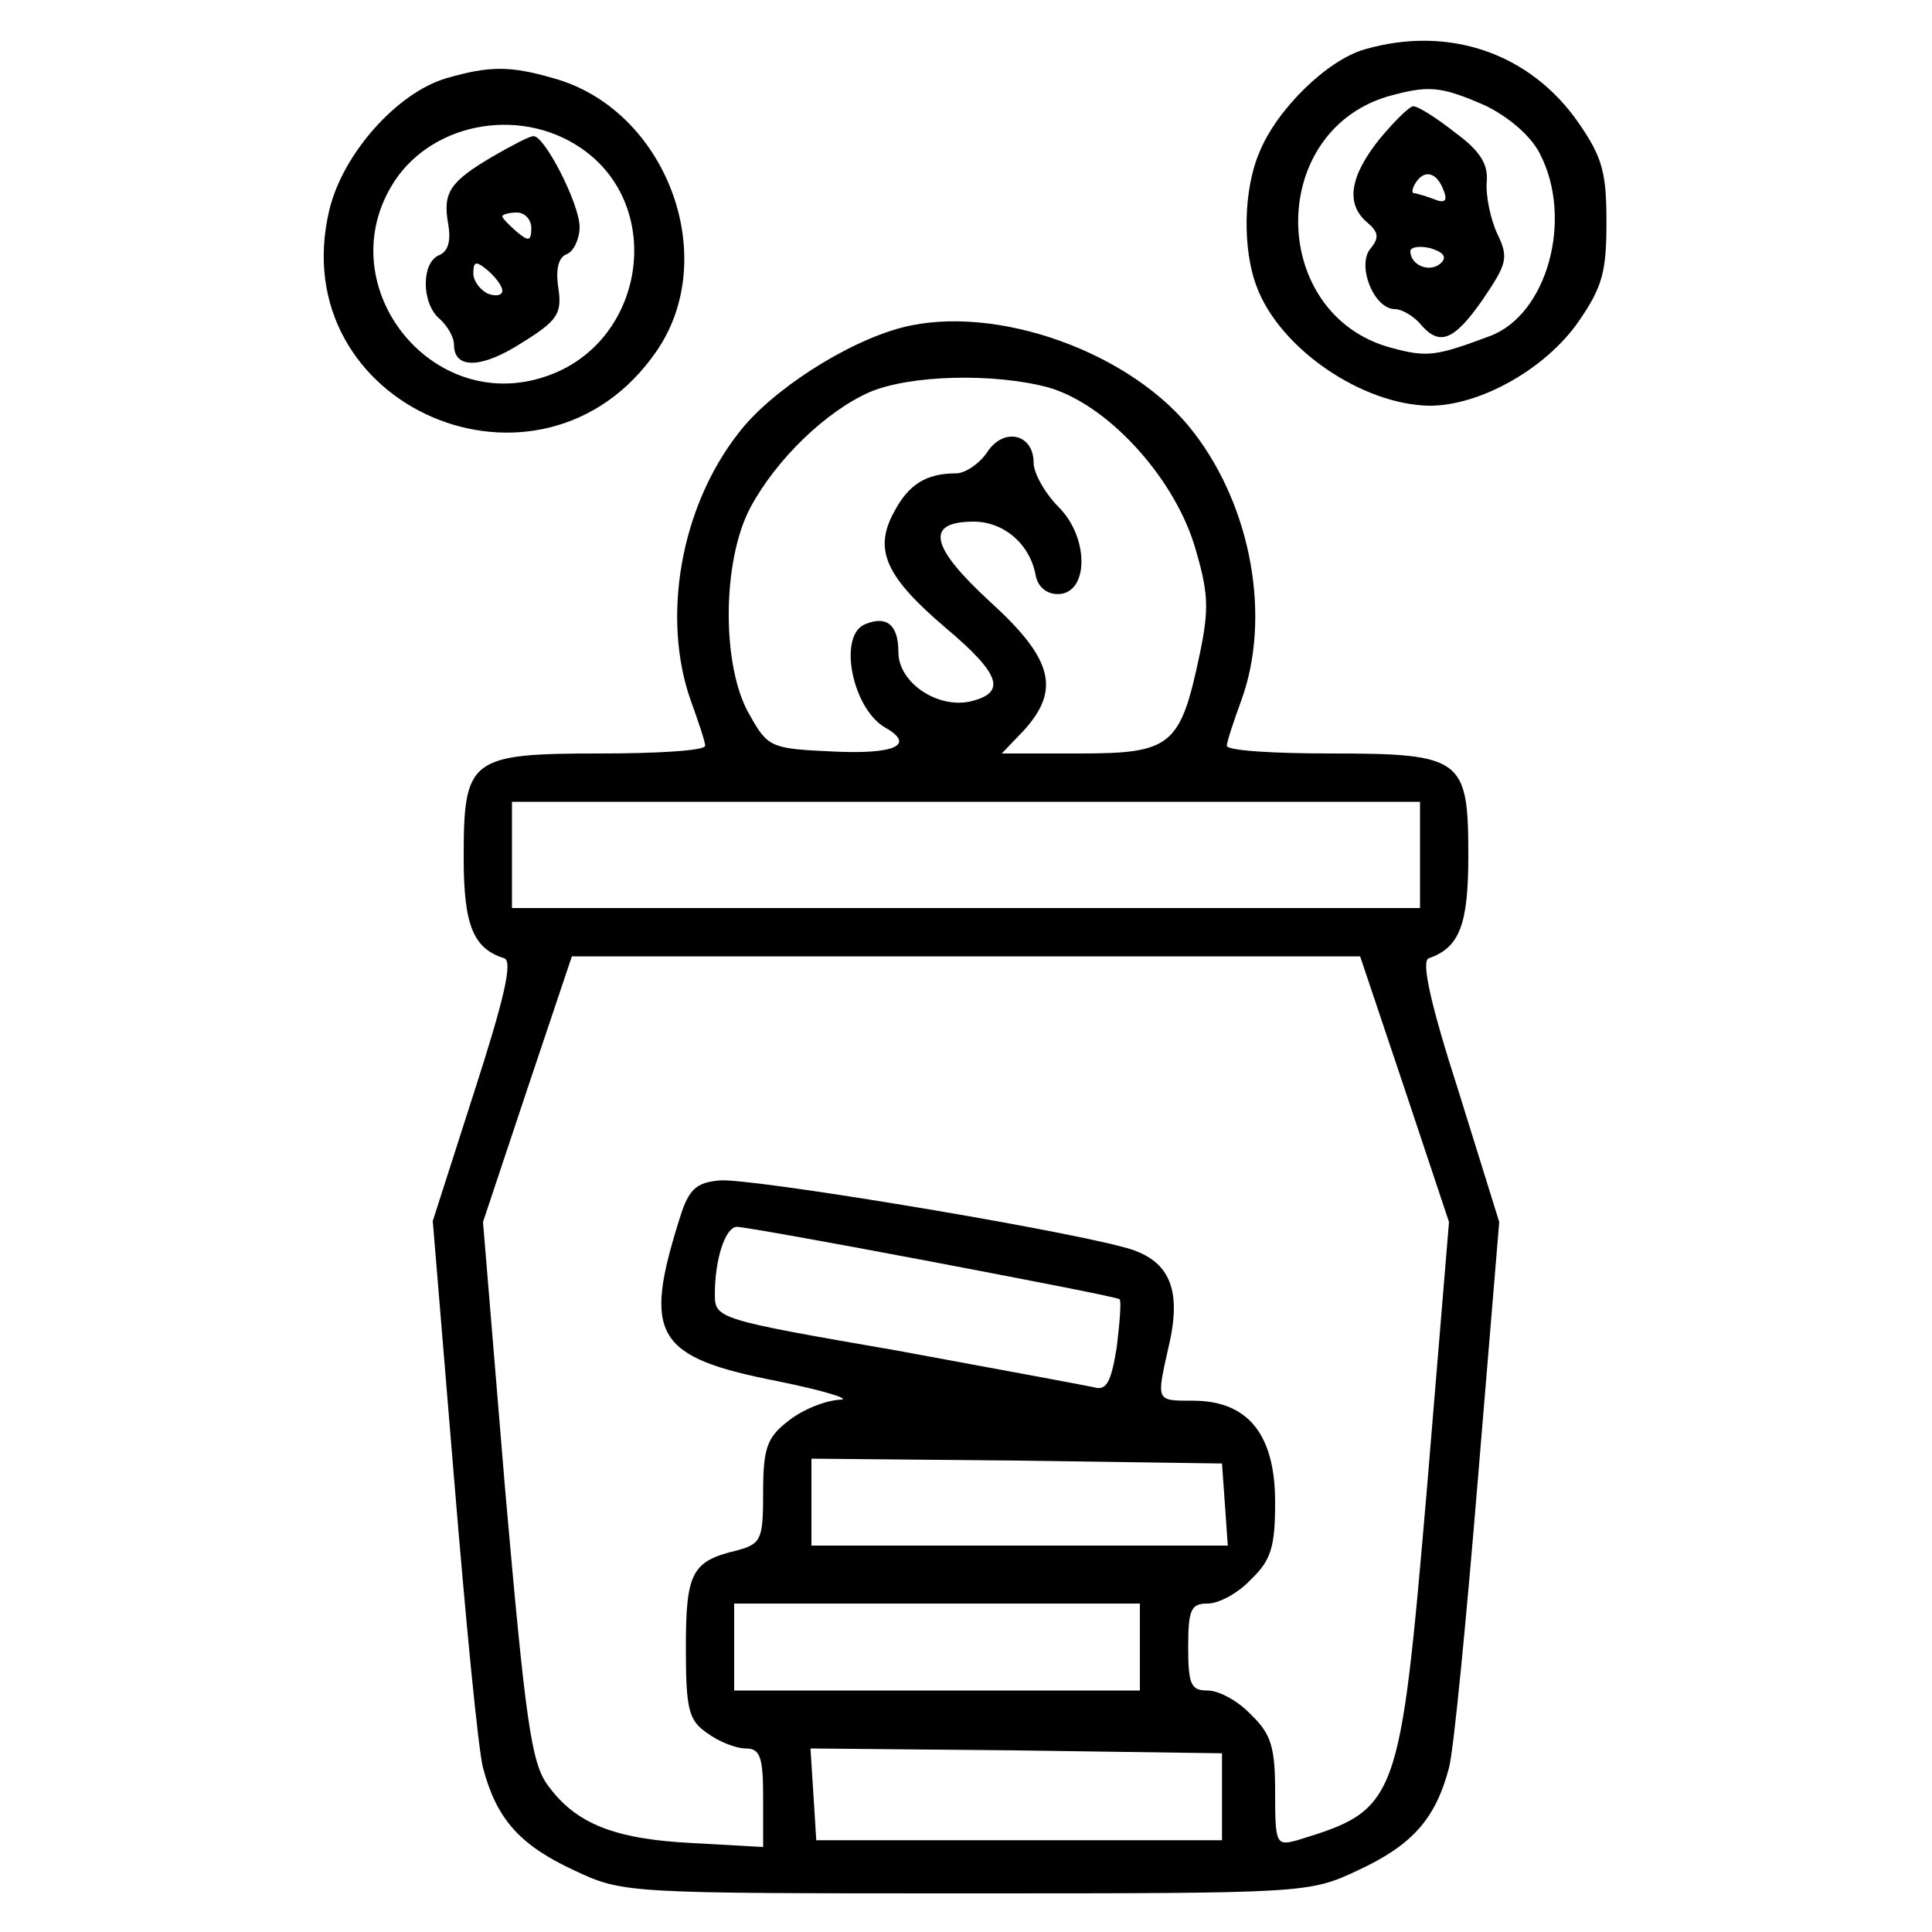 <?xml version="1.0" standalone="no"?>
<!DOCTYPE svg PUBLIC "-//W3C//DTD SVG 20010904//EN"
 "http://www.w3.org/TR/2001/REC-SVG-20010904/DTD/svg10.dtd">
<svg version="1.0" xmlns="http://www.w3.org/2000/svg"
 width="200pt" height="200pt" viewBox="0 0 200 200"
 preserveAspectRatio="xMidYMid meet">
<g transform="translate(0,200) scale(0.1,-0.1)"
fill="#000000" stroke="none">
<path d="M1413 1949 c-39 -11 -91 -62 -109 -106 -17 -39 -18 -101 -3 -140 24
-64 109 -122 179 -123 52 0 120 38 154 87 25 36 29 52 29 103 0 51 -4 67 -29
103 -50 72 -134 101 -221 76z m124 -58 c25 -12 48 -32 57 -50 35 -67 8 -167
-52 -189 -56 -21 -65 -22 -102 -12 -126 34 -129 222 -4 260 43 12 55 11 101
-9z"/>
<path d="M1428 1856 c-31 -39 -35 -67 -13 -86 12 -10 13 -16 4 -27 -15 -17 3
-63 25 -63 7 0 19 -7 26 -15 20 -24 35 -18 65 25 25 37 27 43 15 68 -7 15 -12
39 -11 53 2 19 -7 33 -33 52 -19 15 -38 27 -43 27 -4 0 -20 -16 -35 -34z m66
-52 c5 -12 2 -15 -10 -10 -8 3 -18 6 -20 6 -3 0 -2 5 1 10 9 15 22 12 29 -6z
m-2 -76 c-11 -11 -32 -3 -32 12 0 4 9 6 21 3 13 -4 17 -9 11 -15z"/>
<path d="M462 1919 c-51 -15 -107 -78 -121 -136 -49 -204 220 -320 339 -146
67 98 9 250 -107 282 -45 13 -66 13 -111 0z m139 -72 c89 -60 67 -203 -37
-237 -117 -39 -221 92 -159 197 38 65 131 84 196 40z"/>
<path d="M510 1838 c-44 -26 -52 -37 -46 -70 3 -17 0 -28 -9 -32 -19 -7 -19
-50 0 -66 8 -7 15 -19 15 -27 0 -25 28 -25 70 2 37 23 42 30 38 57 -3 19 0 32
9 35 7 3 13 16 13 28 0 24 -37 96 -48 94 -4 0 -23 -10 -42 -21z m40 -74 c0
-14 -3 -14 -15 -4 -8 7 -15 14 -15 16 0 2 7 4 15 4 8 0 15 -7 15 -16z m-30
-65 c0 -5 -7 -6 -15 -3 -8 4 -15 13 -15 21 0 13 3 13 15 3 8 -7 15 -16 15 -21z"/>
<path d="M934 1661 c-58 -15 -137 -66 -170 -110 -60 -77 -79 -191 -49 -276 8
-22 15 -43 15 -47 0 -5 -49 -8 -108 -8 -136 0 -142 -5 -142 -108 0 -70 10 -94
42 -104 9 -3 0 -42 -31 -138 l-43 -134 22 -266 c12 -146 25 -281 30 -300 14
-53 38 -80 94 -106 51 -24 53 -24 406 -24 353 0 355 0 406 24 56 26 80 53 94
106 5 19 18 154 30 300 l22 265 -42 135 c-29 90 -39 135 -31 138 32 11 41 35
41 106 0 101 -6 106 -143 106 -59 0 -107 3 -107 8 0 4 7 25 15 47 31 85 11
199 -49 277 -63 83 -205 134 -302 109z m151 -62 c60 -17 128 -90 151 -162 15
-50 16 -66 6 -114 -20 -95 -29 -103 -124 -103 l-81 0 23 24 c38 42 30 74 -35
133 -62 57 -68 83 -17 83 31 0 58 -23 64 -55 2 -12 11 -20 23 -20 32 0 33 58
1 90 -14 14 -26 35 -26 46 0 30 -31 37 -48 11 -8 -12 -23 -22 -32 -22 -32 0
-50 -12 -65 -41 -21 -39 -7 -67 54 -119 57 -48 63 -67 26 -76 -34 -8 -75 19
-75 51 0 28 -12 38 -34 29 -29 -11 -14 -87 20 -107 32 -18 11 -28 -53 -25 -65
3 -68 4 -87 38 -29 49 -29 159 1 215 27 50 78 99 123 119 42 18 129 20 185 5z
m385 -484 l0 -55 -470 0 -470 0 0 55 0 55 470 0 470 0 0 -55z m-16 -242 l46
-138 -23 -278 c-28 -326 -30 -330 -134 -362 -22 -6 -23 -4 -23 50 0 46 -4 60
-25 80 -13 14 -33 25 -45 25 -17 0 -20 6 -20 45 0 39 3 45 20 45 12 0 32 11
45 25 21 20 25 34 25 80 0 70 -28 105 -85 105 -39 0 -38 -1 -25 57 14 60 0 90
-47 102 -79 21 -389 72 -418 69 -24 -2 -32 -9 -41 -38 -39 -123 -26 -145 102
-170 49 -10 77 -19 63 -19 -15 -1 -38 -10 -53 -22 -22 -17 -26 -28 -26 -74 0
-49 -2 -53 -27 -60 -47 -11 -53 -23 -53 -101 0 -64 3 -75 22 -88 12 -9 30 -16
40 -16 15 0 18 -9 18 -51 l0 -51 -72 4 c-82 4 -122 20 -151 60 -17 23 -23 66
-44 305 l-23 278 46 138 46 137 408 0 408 0 46 -137z m-490 -179 c105 -20 193
-37 195 -39 2 -2 0 -25 -3 -50 -6 -37 -11 -45 -24 -41 -9 2 -101 19 -204 38
-185 32 -188 33 -188 58 0 37 11 70 23 70 6 0 96 -16 201 -36z m304 -251 l3
-43 -215 0 -216 0 0 45 0 45 213 -2 212 -3 3 -42z m-88 -148 l0 -45 -210 0
-210 0 0 45 0 45 210 0 210 0 0 -45z m85 -155 l0 -45 -210 0 -210 0 -3 48 -3
47 213 -2 213 -3 0 -45z"/>
</g>
</svg>
